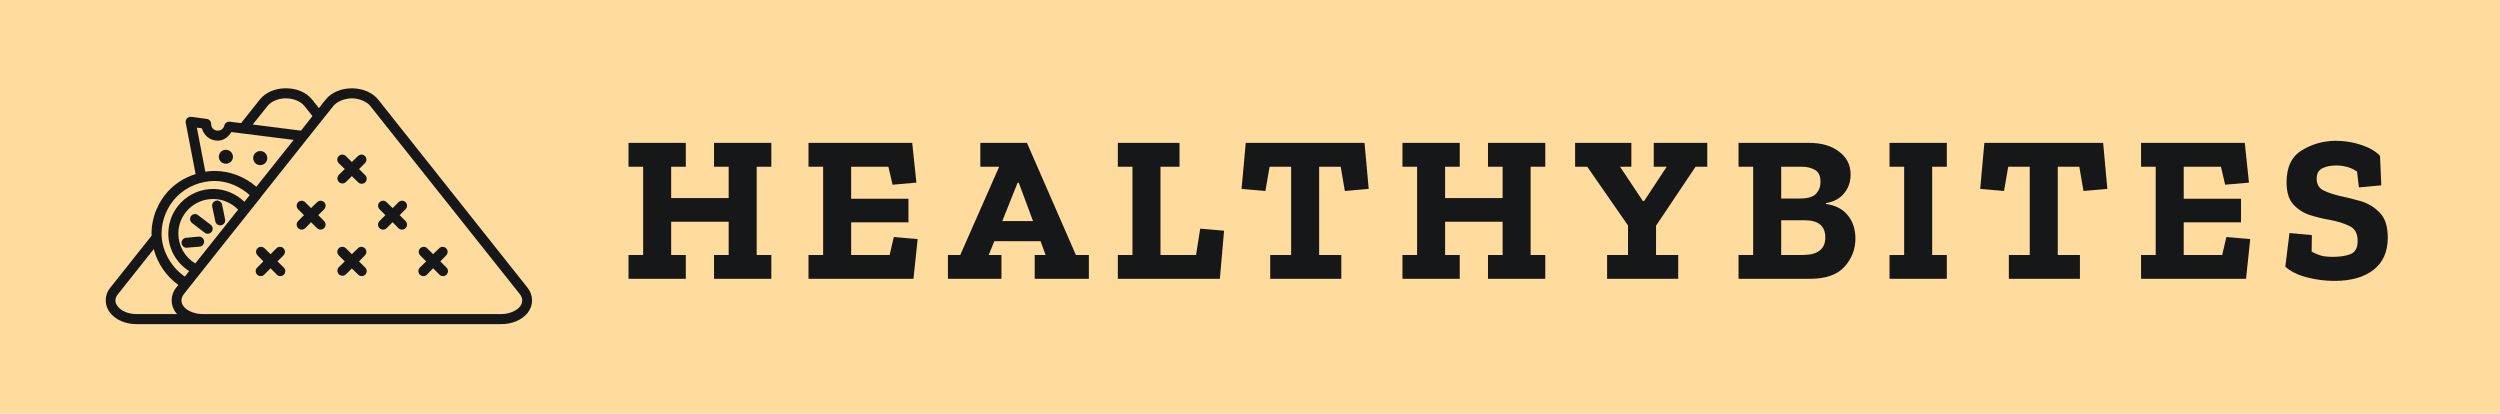 <svg width="2152" height="356" viewBox="0 0 2152 356" fill="none" xmlns="http://www.w3.org/2000/svg">
<rect width="2152" height="356" fill="#FFDB9D"/>
<path d="M244.938 76.016C236.321 76.308 228.409 79.685 223.605 85.735L207.538 105.979L197.814 104.765L197.811 104.762C195.602 104.503 193.558 105.964 193.088 108.136C192.491 110.733 190.122 112.453 187.416 112.456C184.188 112.456 181.746 109.964 181.743 106.786V106.518C181.695 104.382 180.086 102.602 177.964 102.334L164.733 100.58C164.416 100.547 164.1 100.547 163.786 100.58C162.556 100.674 161.426 101.288 160.679 102.267C159.928 103.246 159.636 104.5 159.871 105.708L168.376 149.841C160.127 152.441 152.532 156.8 146.368 162.934C136.277 172.972 130.436 186.925 130.436 201.126C130.436 201.699 130.554 202.31 130.569 202.88V202.883C130.476 202.967 130.385 203.057 130.301 203.151L94.79 247.823C89.428 254.574 90.055 263.32 94.79 269.281C99.525 275.243 107.795 278.997 117.473 279H431.687C440.624 279 449.223 275.596 454.238 269.281C459.254 262.967 459.254 254.137 454.238 247.823L325.561 85.74C320.545 79.428 311.811 76.021 302.877 76.021C293.941 76.021 285.345 79.425 280.326 85.74L274.521 93.027L268.716 85.74C263.439 79.097 254.418 75.699 244.951 76.021L244.938 76.016ZM245.206 84.653C252.332 84.412 258.92 87.319 261.949 91.13L268.972 99.902L259.116 112.452L217.529 107.189L230.357 91.129C233.112 87.662 238.724 84.873 245.21 84.653L245.206 84.653ZM302.865 84.653C309.43 84.653 315.928 87.689 318.665 91.13L447.482 253.213C450.215 256.657 450.215 260.567 447.482 264.01C444.748 267.45 438.246 270.352 431.682 270.355H174.179C167.615 270.355 160.981 267.453 158.248 264.01C155.514 260.567 155.514 256.654 158.248 253.213L162.702 247.544V247.547C162.904 247.342 163.085 247.116 163.242 246.872L190.787 212.186L224.544 169.809C224.701 169.598 224.836 169.372 224.951 169.134L277.34 103.275H277.343C277.789 102.901 278.157 102.443 278.422 101.925L287.063 91.128C289.797 87.688 296.298 84.651 302.863 84.651L302.865 84.653ZM169.457 109.892L173.779 110.431C175.419 116.544 180.808 121.092 187.418 121.092C192.557 121.092 196.623 117.905 199.167 113.669L252.772 120.417L220.636 160.77C210.786 152.139 197.878 147.154 184.718 147.138C182.021 147.138 179.405 147.409 176.752 147.813L169.461 109.888L169.457 109.892ZM194.437 128.922C191.083 128.922 188.361 131.657 188.361 134.995C188.361 138.33 191.083 140.933 194.437 140.933C197.792 140.933 200.514 138.33 200.514 134.995C200.514 131.657 197.792 128.922 194.437 128.922ZM224.008 130.001C220.653 130.001 217.932 132.736 217.932 136.074C217.932 139.409 220.653 142.147 224.008 142.147C227.362 142.147 230.084 139.412 230.084 136.074C230.084 132.736 227.362 130.001 224.008 130.001ZM294.219 133.103C292.538 133.269 291.106 134.396 290.554 135.992C290.003 137.589 290.434 139.36 291.655 140.526L296.784 145.521L291.655 150.516V150.513C290.847 151.335 290.398 152.447 290.407 153.601C290.419 154.754 290.889 155.857 291.715 156.664C292.538 157.472 293.653 157.918 294.807 157.903C295.962 157.887 297.062 157.414 297.866 156.586L302.864 151.591L307.993 156.586C308.762 157.541 309.901 158.122 311.128 158.189C312.352 158.255 313.545 157.797 314.413 156.929C315.281 156.065 315.736 154.869 315.673 153.646C315.607 152.423 315.025 151.284 314.07 150.513L309.072 145.518L314.07 140.523V140.526C315.465 139.228 315.842 137.17 315.004 135.462C314.163 133.754 312.303 132.796 310.423 133.103C309.488 133.275 308.632 133.748 307.993 134.453L302.864 139.448L297.866 134.453C296.935 133.453 295.582 132.95 294.219 133.103ZM184.711 155.775C195.809 155.775 206.674 160.556 214.956 167.922L210.366 173.724C203.184 166.723 193.578 162.668 183.496 162.655C162.247 162.655 144.877 179.917 144.877 201.119C144.877 214.284 151.783 226.346 162.835 233.374L159.055 238.098C147.105 229.768 139.084 215.603 139.072 201.119C139.072 189.298 144.031 177.362 152.439 169C160.851 160.634 172.808 155.775 184.711 155.775ZM183.496 171.296C191.589 171.296 199.338 174.697 204.965 180.471L168.104 226.764C159.101 221.378 153.522 211.599 153.522 201.122C153.522 184.598 166.908 171.295 183.5 171.295L183.496 171.296ZM186.869 172.645C185.561 172.657 184.331 173.257 183.517 174.278C182.703 175.299 182.396 176.637 182.682 177.911L185.247 189.922C185.329 191.172 185.947 192.326 186.944 193.085C187.942 193.844 189.22 194.133 190.45 193.877C191.676 193.618 192.731 192.841 193.34 191.747C193.949 190.651 194.051 189.343 193.62 188.169L191.191 176.158V176.155C190.796 174.091 188.973 172.609 186.869 172.645ZM259.245 172.781C257.563 172.944 256.131 174.073 255.577 175.67C255.025 177.266 255.456 179.038 256.68 180.204L261.677 185.198L256.68 190.193V190.19C255.851 190.995 255.378 192.097 255.363 193.251C255.348 194.405 255.794 195.516 256.601 196.342C257.409 197.164 258.512 197.634 259.667 197.646C260.821 197.658 261.933 197.209 262.756 196.399L267.753 191.272L272.883 196.399C273.706 197.209 274.815 197.658 275.97 197.646C277.124 197.634 278.227 197.164 279.035 196.342C279.843 195.516 280.289 194.405 280.274 193.251C280.259 192.097 279.785 190.995 278.96 190.19L273.962 185.195L278.96 180.201V180.204C280.316 178.92 280.696 176.908 279.897 175.221C279.098 173.531 277.302 172.546 275.448 172.781C274.463 172.922 273.555 173.398 272.883 174.13L267.753 179.125L262.756 174.13C261.852 173.169 260.559 172.672 259.245 172.781ZM329.324 172.781C327.642 172.944 326.21 174.073 325.658 175.67C325.107 177.266 325.538 179.038 326.759 180.204L331.756 185.198L326.759 190.193V190.19C325.924 190.995 325.445 192.097 325.426 193.254C325.408 194.414 325.854 195.531 326.665 196.36C327.476 197.185 328.582 197.655 329.743 197.664C330.9 197.673 332.015 197.215 332.835 196.399L337.965 191.272L342.962 196.399C343.785 197.215 344.897 197.673 346.057 197.664C347.215 197.655 348.324 197.185 349.135 196.36C349.945 195.531 350.392 194.414 350.374 193.254C350.355 192.097 349.873 190.995 349.038 190.19L344.041 185.195L349.038 180.201V180.204C350.398 178.92 350.774 176.908 349.976 175.221C349.177 173.531 347.384 172.546 345.527 172.781C344.544 172.922 343.637 173.398 342.962 174.13L337.965 179.125L332.835 174.13C331.934 173.169 330.641 172.672 329.324 172.781ZM167.29 184.252C165.575 184.5 164.17 185.75 163.73 187.428C163.287 189.106 163.893 190.883 165.264 191.946L175.663 199.908C176.534 200.803 177.749 201.276 178.997 201.207C180.241 201.14 181.399 200.535 182.167 199.55C182.936 198.568 183.24 197.3 183.002 196.073C182.764 194.85 182.008 193.787 180.929 193.16L170.53 185.199H170.533C169.626 184.457 168.453 184.114 167.29 184.252ZM170.943 203.683C170.943 203.683 168.577 203.87 166.081 204.09C164.833 204.198 163.604 204.415 162.57 204.496C161.536 204.578 160.478 204.629 160.68 204.629L160.674 204.632C159.52 204.617 158.405 205.063 157.579 205.876C156.756 206.687 156.292 207.795 156.292 208.952C156.292 210.109 156.756 211.214 157.579 212.028C158.405 212.838 159.52 213.287 160.674 213.269C161.497 213.269 162.157 213.082 163.239 213.001C164.321 212.913 165.623 212.841 166.886 212.733C169.412 212.507 171.748 212.326 171.748 212.326V212.329C172.899 212.227 173.96 211.672 174.701 210.784C175.44 209.898 175.796 208.753 175.687 207.602C175.578 206.455 175.018 205.394 174.126 204.659C173.234 203.927 172.085 203.578 170.937 203.692L170.943 203.683ZM224.68 212.458C222.925 212.474 221.355 213.546 220.701 215.173C220.05 216.802 220.448 218.661 221.711 219.881L226.708 225.009L221.711 230.003C220.755 230.771 220.171 231.91 220.104 233.136C220.041 234.359 220.499 235.555 221.364 236.42C222.232 237.288 223.426 237.745 224.653 237.679C225.876 237.613 227.015 237.031 227.787 236.077L232.917 230.949L237.914 236.077C238.683 237.032 239.822 237.613 241.046 237.679C242.272 237.745 243.466 237.288 244.334 236.42C245.199 235.555 245.657 234.359 245.594 233.136C245.528 231.91 244.943 230.771 243.99 230.003L238.861 225.009L243.99 219.881C245.268 218.646 245.657 216.751 244.973 215.109C244.286 213.471 242.661 212.416 240.883 212.458C239.756 212.504 238.689 212.989 237.914 213.808L232.917 218.803L227.787 213.808C226.976 212.955 225.855 212.467 224.68 212.458ZM294.355 212.458C292.649 212.576 291.172 213.685 290.587 215.293C290.003 216.899 290.422 218.697 291.654 219.881L296.784 225.009L291.654 230.003C289.984 231.72 290.018 234.462 291.73 236.137C293.442 237.809 296.187 237.782 297.866 236.077L302.863 231.082L307.993 236.077C308.762 237.031 309.901 237.613 311.125 237.679C312.352 237.745 313.545 237.288 314.413 236.42C315.278 235.552 315.736 234.359 315.67 233.136C315.607 231.91 315.022 230.775 314.07 230.003L309.072 225.009L314.07 219.881C315.347 218.646 315.739 216.751 315.052 215.109C314.365 213.471 312.743 212.416 310.962 212.458C309.835 212.504 308.768 212.989 307.993 213.808L302.863 218.803L297.866 213.808C297.058 212.955 295.934 212.467 294.759 212.458C294.623 212.452 294.487 212.452 294.355 212.458ZM364.702 212.458C362.948 212.474 361.378 213.546 360.727 215.173C360.073 216.802 360.471 218.661 361.733 219.881L366.863 225.009L361.733 230.003C360.778 230.775 360.196 231.91 360.13 233.136C360.064 234.359 360.522 235.552 361.39 236.42C362.258 237.288 363.451 237.745 364.675 237.679C365.902 237.613 367.038 237.031 367.81 236.077L372.807 230.949L377.937 236.077C378.705 237.032 379.845 237.613 381.068 237.679C382.295 237.745 383.489 237.288 384.357 236.42C385.222 235.552 385.68 234.359 385.616 233.136C385.55 231.91 384.968 230.775 384.013 230.003L379.016 225.009L384.013 219.881C385.291 218.646 385.683 216.751 384.996 215.109C384.308 213.471 382.687 212.416 380.906 212.458C379.778 212.504 378.711 212.989 377.937 213.808L372.807 218.803L367.81 213.808C367.002 212.955 365.881 212.467 364.702 212.458ZM132.329 214.48C135.602 226.75 143.095 237.863 153.53 245.249L151.504 247.813C146.489 254.127 146.489 262.957 151.504 269.271C151.797 269.641 152.131 270 152.451 270.349H117.479C110.068 270.349 104.287 267.457 101.547 264.005C98.805 260.553 98.365 257.215 101.547 253.208L132.332 214.473L132.329 214.48Z" fill="#161718"/>
<path d="M663.96 240H614.64V219.48H627.24V190.86H577.74V219.48H590.34V240H541.02V219.48H553.62V143.52H541.02V123H590.34V143.52H577.74V170.52H627.24V143.52H614.64V123H663.96V143.52H651.36V219.48H663.96V240ZM786.314 240H695.954V219.48H708.554V143.52H695.954V123H785.234L788.834 157.2L768.314 159L764.714 143.52H732.674V171.06H781.994V191.4H732.674V219.48H765.794L769.394 204L789.914 205.8L786.314 240ZM937.293 240H890.673V219.48H900.033L895.713 207.6H855.933L851.073 219.48H862.053V240H815.973V219.48H826.593L860.073 143.52H843.873V123H884.013L926.133 219.48H937.293V240ZM889.233 190.32L876.993 157.38H875.913L862.773 190.32H889.233ZM1050.07 240H962.227V219.48H974.827V143.52H962.227V123H1015.33V143.52H998.947V219.48H1029.55L1033.15 196.8L1053.67 198.6L1050.07 240ZM1178.18 162.6L1157.66 164.4L1154.06 143.52H1135.52V219.48H1154.6V240H1093.4V219.48H1111.4V143.52H1092.86L1089.26 164.4L1068.74 162.6L1072.34 123H1174.58L1178.18 162.6ZM1330.17 240H1280.85V219.48H1293.45V190.86H1243.95V219.48H1256.55V240H1207.23V219.48H1219.83V143.52H1207.23V123H1256.55V143.52H1243.95V170.52H1293.45V143.52H1280.85V123H1330.17V143.52H1317.57V219.48H1330.17V240ZM1469.62 143.52H1459.54L1425.52 194.28V219.48H1444.6V240H1383.4V219.48H1401.4V194.1L1366.3 143.52H1355.86V123H1404.28V143.52H1394.56L1414.18 173.04H1415.26L1434.7 143.52H1423.54V123H1469.62V143.52ZM1597.15 205.26C1597.15 214.62 1593.97 222.78 1587.61 229.74C1581.37 236.58 1571.53 240 1558.09 240H1496.53V219.48H1509.13V143.52H1496.53V123H1557.37C1568.05 123 1576.63 125.52 1583.11 130.56C1589.71 135.48 1593.01 142.08 1593.01 150.36C1593.01 156.48 1591.15 161.82 1587.43 166.38C1583.71 170.94 1578.49 173.76 1571.77 174.84V175.56C1580.17 176.76 1586.47 180.06 1590.67 185.46C1594.99 190.86 1597.15 197.46 1597.15 205.26ZM1567.09 156.66C1567.09 151.38 1565.47 147.9 1562.23 146.22C1559.11 144.42 1555.39 143.52 1551.07 143.52H1533.25V170.88H1549.27C1556.11 170.88 1560.79 169.5 1563.31 166.74C1565.83 163.98 1567.09 160.62 1567.09 156.66ZM1571.23 204.36C1571.23 194.52 1565.29 189.6 1553.41 189.6H1533.25V219.48H1551.79C1564.75 219.48 1571.23 214.44 1571.23 204.36ZM1675.82 240H1626.5V219.48H1639.1V143.52H1626.5V123H1675.82V143.52H1663.22V219.48H1675.82V240ZM1813.99 162.6L1793.47 164.4L1789.87 143.52H1771.33V219.48H1790.41V240H1729.21V219.48H1747.21V143.52H1728.67L1725.07 164.4L1704.55 162.6L1708.15 123H1810.39L1813.99 162.6ZM1933.39 240H1843.03V219.48H1855.63V143.52H1843.03V123H1932.31L1935.91 157.2L1915.39 159L1911.79 143.52H1879.75V171.06H1929.07V191.4H1879.75V219.48H1912.87L1916.47 204L1936.99 205.8L1933.39 240ZM2055.39 204.54C2055.39 216.66 2051.31 225.9 2043.15 232.26C2034.99 238.62 2023.77 241.8 2009.49 241.8C2001.57 241.8 1993.65 240.78 1985.73 238.74C1977.93 236.7 1971.75 233.64 1967.19 229.56L1970.79 200.58L1990.05 202.38L1989.87 216.6C1993.95 218.76 1997.43 220.08 2000.31 220.56C2003.19 220.92 2005.65 221.1 2007.69 221.1C2014.05 221.1 2019.27 220.32 2023.35 218.76C2027.43 217.08 2029.47 213.3 2029.47 207.42C2029.47 200.94 2027.07 196.62 2022.27 194.46C2017.47 192.18 2011.83 190.44 2005.35 189.24C1999.71 188.28 1994.01 186.9 1988.25 185.1C1982.61 183.18 1977.87 180.12 1974.03 175.92C1970.19 171.6 1968.27 165.24 1968.27 156.84C1968.27 143.76 1972.71 134.58 1981.59 129.3C1990.47 123.9 2000.19 121.2 2010.75 121.2C2018.43 121.2 2025.75 122.4 2032.71 124.8C2039.67 127.08 2045.01 130.2 2048.73 134.16L2049.81 159.54L2030.55 161.34L2028.93 147.66C2025.93 145.62 2022.87 144.24 2019.75 143.52C2016.75 142.8 2013.81 142.44 2010.93 142.44C2006.13 142.44 2002.11 143.28 1998.87 144.96C1995.75 146.64 1994.19 149.58 1994.19 153.78C1994.19 158.7 1996.23 162.12 2000.31 164.04C2004.39 165.96 2009.07 167.52 2014.35 168.72C2019.15 169.68 2024.73 171.06 2031.09 172.86C2037.57 174.54 2043.21 177.78 2048.01 182.58C2052.93 187.26 2055.39 194.58 2055.39 204.54Z" fill="#161718"/>
</svg>
